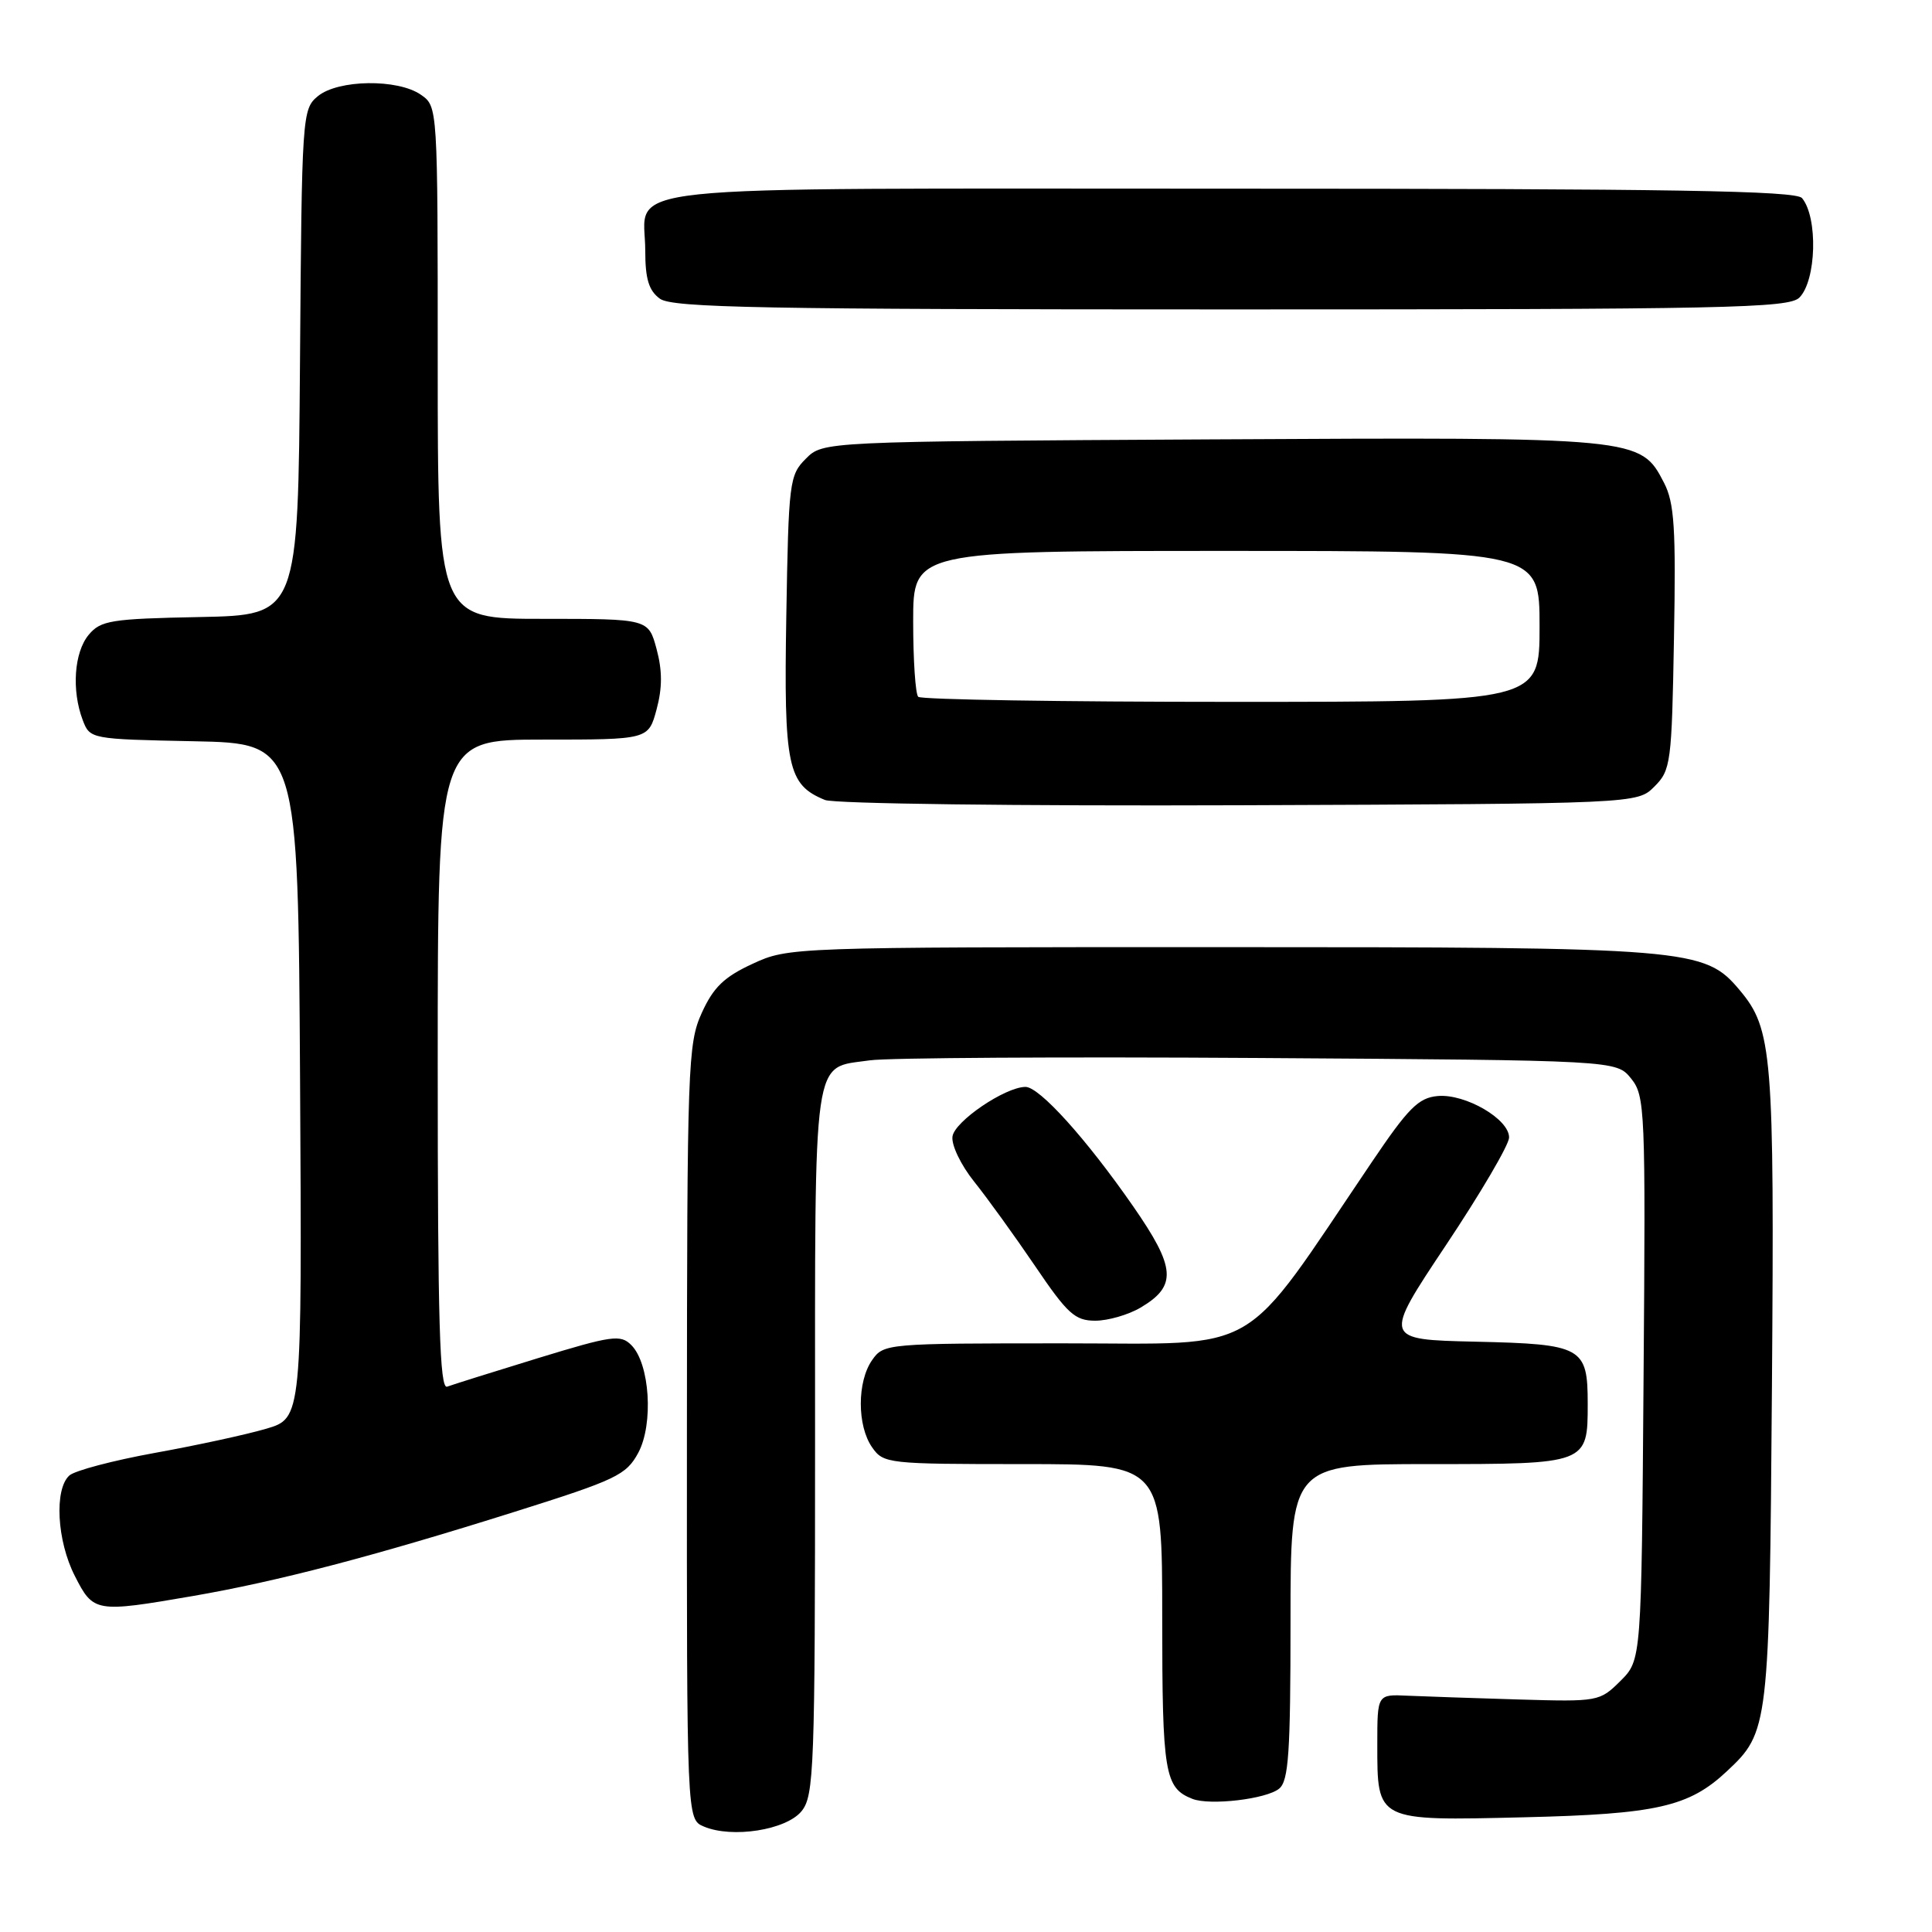 <?xml version="1.0" encoding="UTF-8" standalone="no"?>
<!DOCTYPE svg PUBLIC "-//W3C//DTD SVG 1.1//EN" "http://www.w3.org/Graphics/SVG/1.1/DTD/svg11.dtd" >
<svg xmlns="http://www.w3.org/2000/svg" xmlns:xlink="http://www.w3.org/1999/xlink" version="1.1" viewBox="0 0 256 256">
 <g >
 <path fill="currentColor"
d=" M 106.21 239.99 C 107.87 237.94 108.00 234.45 108.00 190.96 C 108.00 138.61 107.57 141.62 115.26 140.50 C 117.59 140.16 140.80 140.02 166.84 140.19 C 214.18 140.50 214.18 140.50 216.12 142.90 C 217.98 145.20 218.06 146.92 217.78 182.63 C 217.50 219.96 217.50 219.96 214.72 222.73 C 211.97 225.46 211.78 225.50 201.22 225.19 C 195.32 225.01 188.70 224.79 186.50 224.69 C 182.50 224.50 182.50 224.50 182.50 231.10 C 182.50 241.37 182.30 241.27 201.95 240.80 C 219.53 240.38 223.80 239.41 228.82 234.70 C 234.38 229.50 234.45 228.92 234.79 183.79 C 235.12 139.56 234.86 136.36 230.50 131.18 C 225.85 125.65 224.01 125.50 161.50 125.50 C 104.83 125.50 104.47 125.51 99.72 127.71 C 95.95 129.45 94.53 130.82 92.99 134.21 C 91.14 138.28 91.04 141.11 91.02 189.78 C 91.00 241.06 91.00 241.06 93.25 242.02 C 97.00 243.62 104.18 242.49 106.21 239.99 Z  M 169.50 237.00 C 170.75 235.97 171.00 232.22 171.00 214.88 C 171.00 194.00 171.00 194.00 189.38 194.00 C 210.37 194.00 210.38 193.99 210.38 186.00 C 210.38 178.49 209.68 178.10 195.53 177.78 C 183.26 177.50 183.26 177.50 191.59 165.00 C 196.18 158.12 199.94 151.71 199.96 150.74 C 200.01 148.30 194.16 144.90 190.50 145.23 C 187.96 145.46 186.61 146.81 181.76 154.00 C 164.14 180.07 167.66 178.00 141.01 178.00 C 117.45 178.00 117.09 178.03 115.56 180.22 C 113.56 183.08 113.56 188.92 115.56 191.78 C 117.07 193.94 117.63 194.00 135.56 194.00 C 154.00 194.00 154.00 194.00 154.00 214.31 C 154.00 235.01 154.32 236.91 158.00 238.36 C 160.33 239.27 167.83 238.39 169.50 237.00 Z  M 25.62 211.47 C 36.77 209.54 49.41 206.24 68.17 200.33 C 81.67 196.08 82.98 195.45 84.57 192.51 C 86.62 188.69 86.11 180.68 83.65 178.23 C 82.23 176.80 81.10 176.96 71.29 179.96 C 65.36 181.78 59.94 183.48 59.25 183.74 C 58.26 184.12 58.00 175.18 58.00 141.11 C 58.00 98.00 58.00 98.00 71.96 98.00 C 85.92 98.00 85.92 98.00 87.00 94.00 C 87.77 91.14 87.77 88.86 87.00 86.00 C 85.92 82.00 85.92 82.00 71.96 82.00 C 58.00 82.00 58.00 82.00 58.00 48.06 C 58.00 14.11 58.00 14.11 55.78 12.56 C 52.72 10.42 44.79 10.53 42.11 12.75 C 40.04 14.46 39.99 15.26 39.75 48.00 C 39.50 81.50 39.50 81.50 26.50 81.76 C 14.68 81.99 13.34 82.21 11.75 84.12 C 9.82 86.44 9.47 91.48 10.96 95.41 C 11.92 97.93 11.99 97.94 25.71 98.22 C 39.50 98.50 39.50 98.50 39.76 143.21 C 40.02 187.92 40.02 187.92 35.26 189.32 C 32.64 190.09 26.00 191.53 20.50 192.52 C 15.00 193.52 9.91 194.86 9.19 195.51 C 7.17 197.33 7.54 204.17 9.91 208.81 C 12.38 213.67 12.62 213.71 25.62 211.47 Z  M 151.14 173.26 C 155.99 170.39 155.81 167.99 150.12 159.80 C 143.94 150.90 137.71 143.99 135.87 144.02 C 133.16 144.05 126.50 148.58 126.21 150.58 C 126.04 151.71 127.32 154.37 129.07 156.56 C 130.81 158.73 134.44 163.76 137.15 167.75 C 141.45 174.10 142.44 175.00 145.13 175.00 C 146.81 175.00 149.52 174.22 151.14 173.26 Z  M 219.22 104.22 C 221.39 102.06 221.52 101.11 221.81 84.55 C 222.08 69.99 221.86 66.63 220.50 63.99 C 217.36 57.92 217.30 57.92 160.50 58.22 C 109.05 58.50 109.05 58.50 106.78 60.78 C 104.60 62.95 104.49 63.84 104.19 81.61 C 103.85 101.61 104.35 103.97 109.31 106.00 C 110.53 106.50 134.91 106.81 164.22 106.70 C 216.95 106.50 216.95 106.50 219.22 104.22 Z  M 238.43 39.43 C 240.68 37.17 240.91 28.83 238.78 26.25 C 237.98 25.27 221.59 25.00 163.00 25.00 C 78.55 25.00 85.50 24.26 85.50 33.23 C 85.50 36.96 85.97 38.51 87.44 39.58 C 89.08 40.78 101.01 41.00 163.12 41.00 C 228.82 41.00 237.03 40.83 238.43 39.43 Z  M 121.67 92.33 C 121.30 91.97 121.00 87.47 121.00 82.33 C 121.00 73.00 121.00 73.00 162.50 73.00 C 204.00 73.00 204.00 73.00 204.00 83.00 C 204.00 93.00 204.00 93.00 163.17 93.00 C 140.71 93.00 122.03 92.70 121.67 92.33 Z "/>
</g>
</svg>
